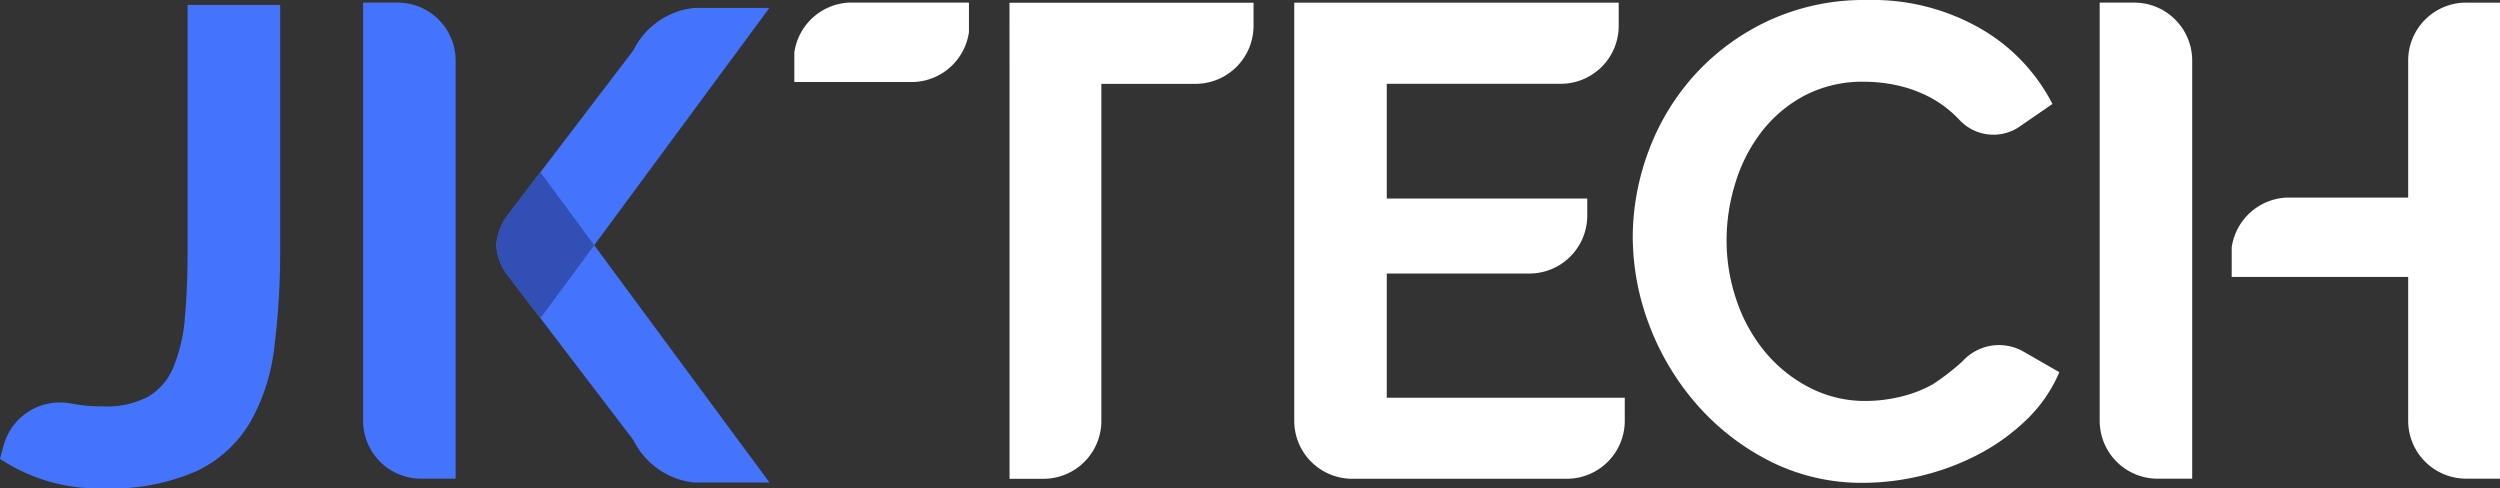 <svg xmlns="http://www.w3.org/2000/svg" width="155.364" height="30.35" viewBox="0 0 155.364 30.35">
  <rect x="0" y="0" width="155.364" height="30.35" fill="#333333" stroke="none"/>
  <g id="jk-tech-logo" transform="translate(-419.94 -317.03)">
    <path id="Path_4" data-name="Path 4" d="M503.807,333.017l10.885-14.747h-4.647a4.759,4.759,0,0,0-3.8,2.629l-7.78,10.2a3.559,3.559,0,0,0-.741,1.9l.024.27a3.41,3.41,0,0,0,.7,1.642l7.8,10.227a4.759,4.759,0,0,0,3.8,2.629H514.7Z" transform="translate(-46.938 -0.748)" fill="#4474fc" fill-rule="evenodd"/>
    <path id="Path_5" data-name="Path 5" d="M424.377,342.579a3.614,3.614,0,0,0-4.2,2.562l-.238.868a11.055,11.055,0,0,0,6.416,1.836,13.168,13.168,0,0,0,5.833-1.086,7.705,7.705,0,0,0,3.311-3.041,12.334,12.334,0,0,0,1.5-4.727,48.442,48.442,0,0,0,.353-6.146V317.8H431.6v15.044q0,2.5-.167,4.354a10.133,10.133,0,0,1-.71,3.1,3.8,3.8,0,0,1-1.582,1.852,5.534,5.534,0,0,1-2.792.6,10.01,10.01,0,0,1-1.975-.178" transform="translate(0 -0.465)" fill="#4474fc"/>
    <path id="Path_6" data-name="Path 6" d="M479,317.44H476.85v25.985a3.6,3.6,0,0,0,3.6,3.6H482.6V321.04a3.6,3.6,0,0,0-3.6-3.6" transform="translate(-34.344 -0.247)" fill="#4474fc"/>
    <path id="Path_7" data-name="Path 7" d="M550.489,317.44h-2.677a3.613,3.613,0,0,0-3.382,3.1v1.832H551.9a3.613,3.613,0,0,0,3.382-3.1V317.44Z" transform="translate(-75.126 -0.247)" fill="#fff" fill-rule="evenodd"/>
    <path id="Path_8" data-name="Path 8" d="M628.53,341.991v-7.709h8.859a3.6,3.6,0,0,0,3.6-3.6v-1.063H628.53V322.49h10.813a3.6,3.6,0,0,0,3.6-3.6V317.45H622.78v25.985a3.6,3.6,0,0,0,3.6,3.6H639.72a3.6,3.6,0,0,0,3.6-3.6V342H628.53Z" transform="translate(-122.408 -0.253)" fill="#fff"/>
    <path id="Path_9" data-name="Path 9" d="M676.9,337.344a16.167,16.167,0,0,0,2.958,4.877,15.092,15.092,0,0,0,4.52,3.482,12.63,12.63,0,0,0,5.793,1.332,15.437,15.437,0,0,0,3.668-.46,15.156,15.156,0,0,0,3.521-1.332,12.863,12.863,0,0,0,2.958-2.145,8.957,8.957,0,0,0,2.022-2.938l-2.284-1.313a3.067,3.067,0,0,0-3.743.646,14.646,14.646,0,0,1-1.832,1.416,7.891,7.891,0,0,1-2.062.789,9.316,9.316,0,0,1-2.086.25,7.523,7.523,0,0,1-3.521-.833,8.872,8.872,0,0,1-2.752-2.209,10.067,10.067,0,0,1-1.772-3.188,11.5,11.5,0,0,1-.627-3.771,12,12,0,0,1,.539-3.521,9.992,9.992,0,0,1,1.606-3.168,8.288,8.288,0,0,1,2.669-2.272,7.758,7.758,0,0,1,3.771-.876,9.628,9.628,0,0,1,2.042.23,8.117,8.117,0,0,1,2,.73,7.057,7.057,0,0,1,1.792,1.356l.02.02a2.884,2.884,0,0,0,3.723.484l2.09-1.439a11.414,11.414,0,0,0-4.437-4.667,13.459,13.459,0,0,0-7.062-1.792,14.107,14.107,0,0,0-6.166,1.293,14.417,14.417,0,0,0-4.584,3.374,14.631,14.631,0,0,0-2.855,4.731,15.382,15.382,0,0,0-.979,5.353,15.556,15.556,0,0,0,1.071,5.563" transform="translate(-154.422)" fill="#fff"/>
    <path id="Path_10" data-name="Path 10" d="M751.159,317.44H749.01v25.985a3.6,3.6,0,0,0,3.6,3.6h2.149V321.04a3.6,3.6,0,0,0-3.6-3.6" transform="translate(-198.584 -0.247)" fill="#fff"/>
    <path id="Path_11" data-name="Path 11" d="M784.268,317.44a3.6,3.6,0,0,0-3.6,3.6v8.517h-7.586a3.613,3.613,0,0,0-3.382,3.1v1.832h10.968v8.934a3.6,3.6,0,0,0,3.6,3.6h2.106V317.444h-2.106Z" transform="translate(-211.07 -0.247)" fill="#fff"/>
    <path id="Path_12" data-name="Path 12" d="M578.154,322.5v24.545h2.106a3.6,3.6,0,0,0,3.6-3.6V322.5h5.857a3.609,3.609,0,0,0,3.6-3.6V317.46H578.15Z" transform="translate(-95.475 -0.26)" fill="#fff"/>
    <path id="Path_13" data-name="Path 13" d="M498.452,346.641a3.559,3.559,0,0,0-.742,1.9l.024.27a3.409,3.409,0,0,0,.7,1.642l2.018,2.645,3.351-4.54-3.347-4.536Z" transform="translate(-46.932 -16.288)" fill="#324fb5"/>
  </g>
</svg>
